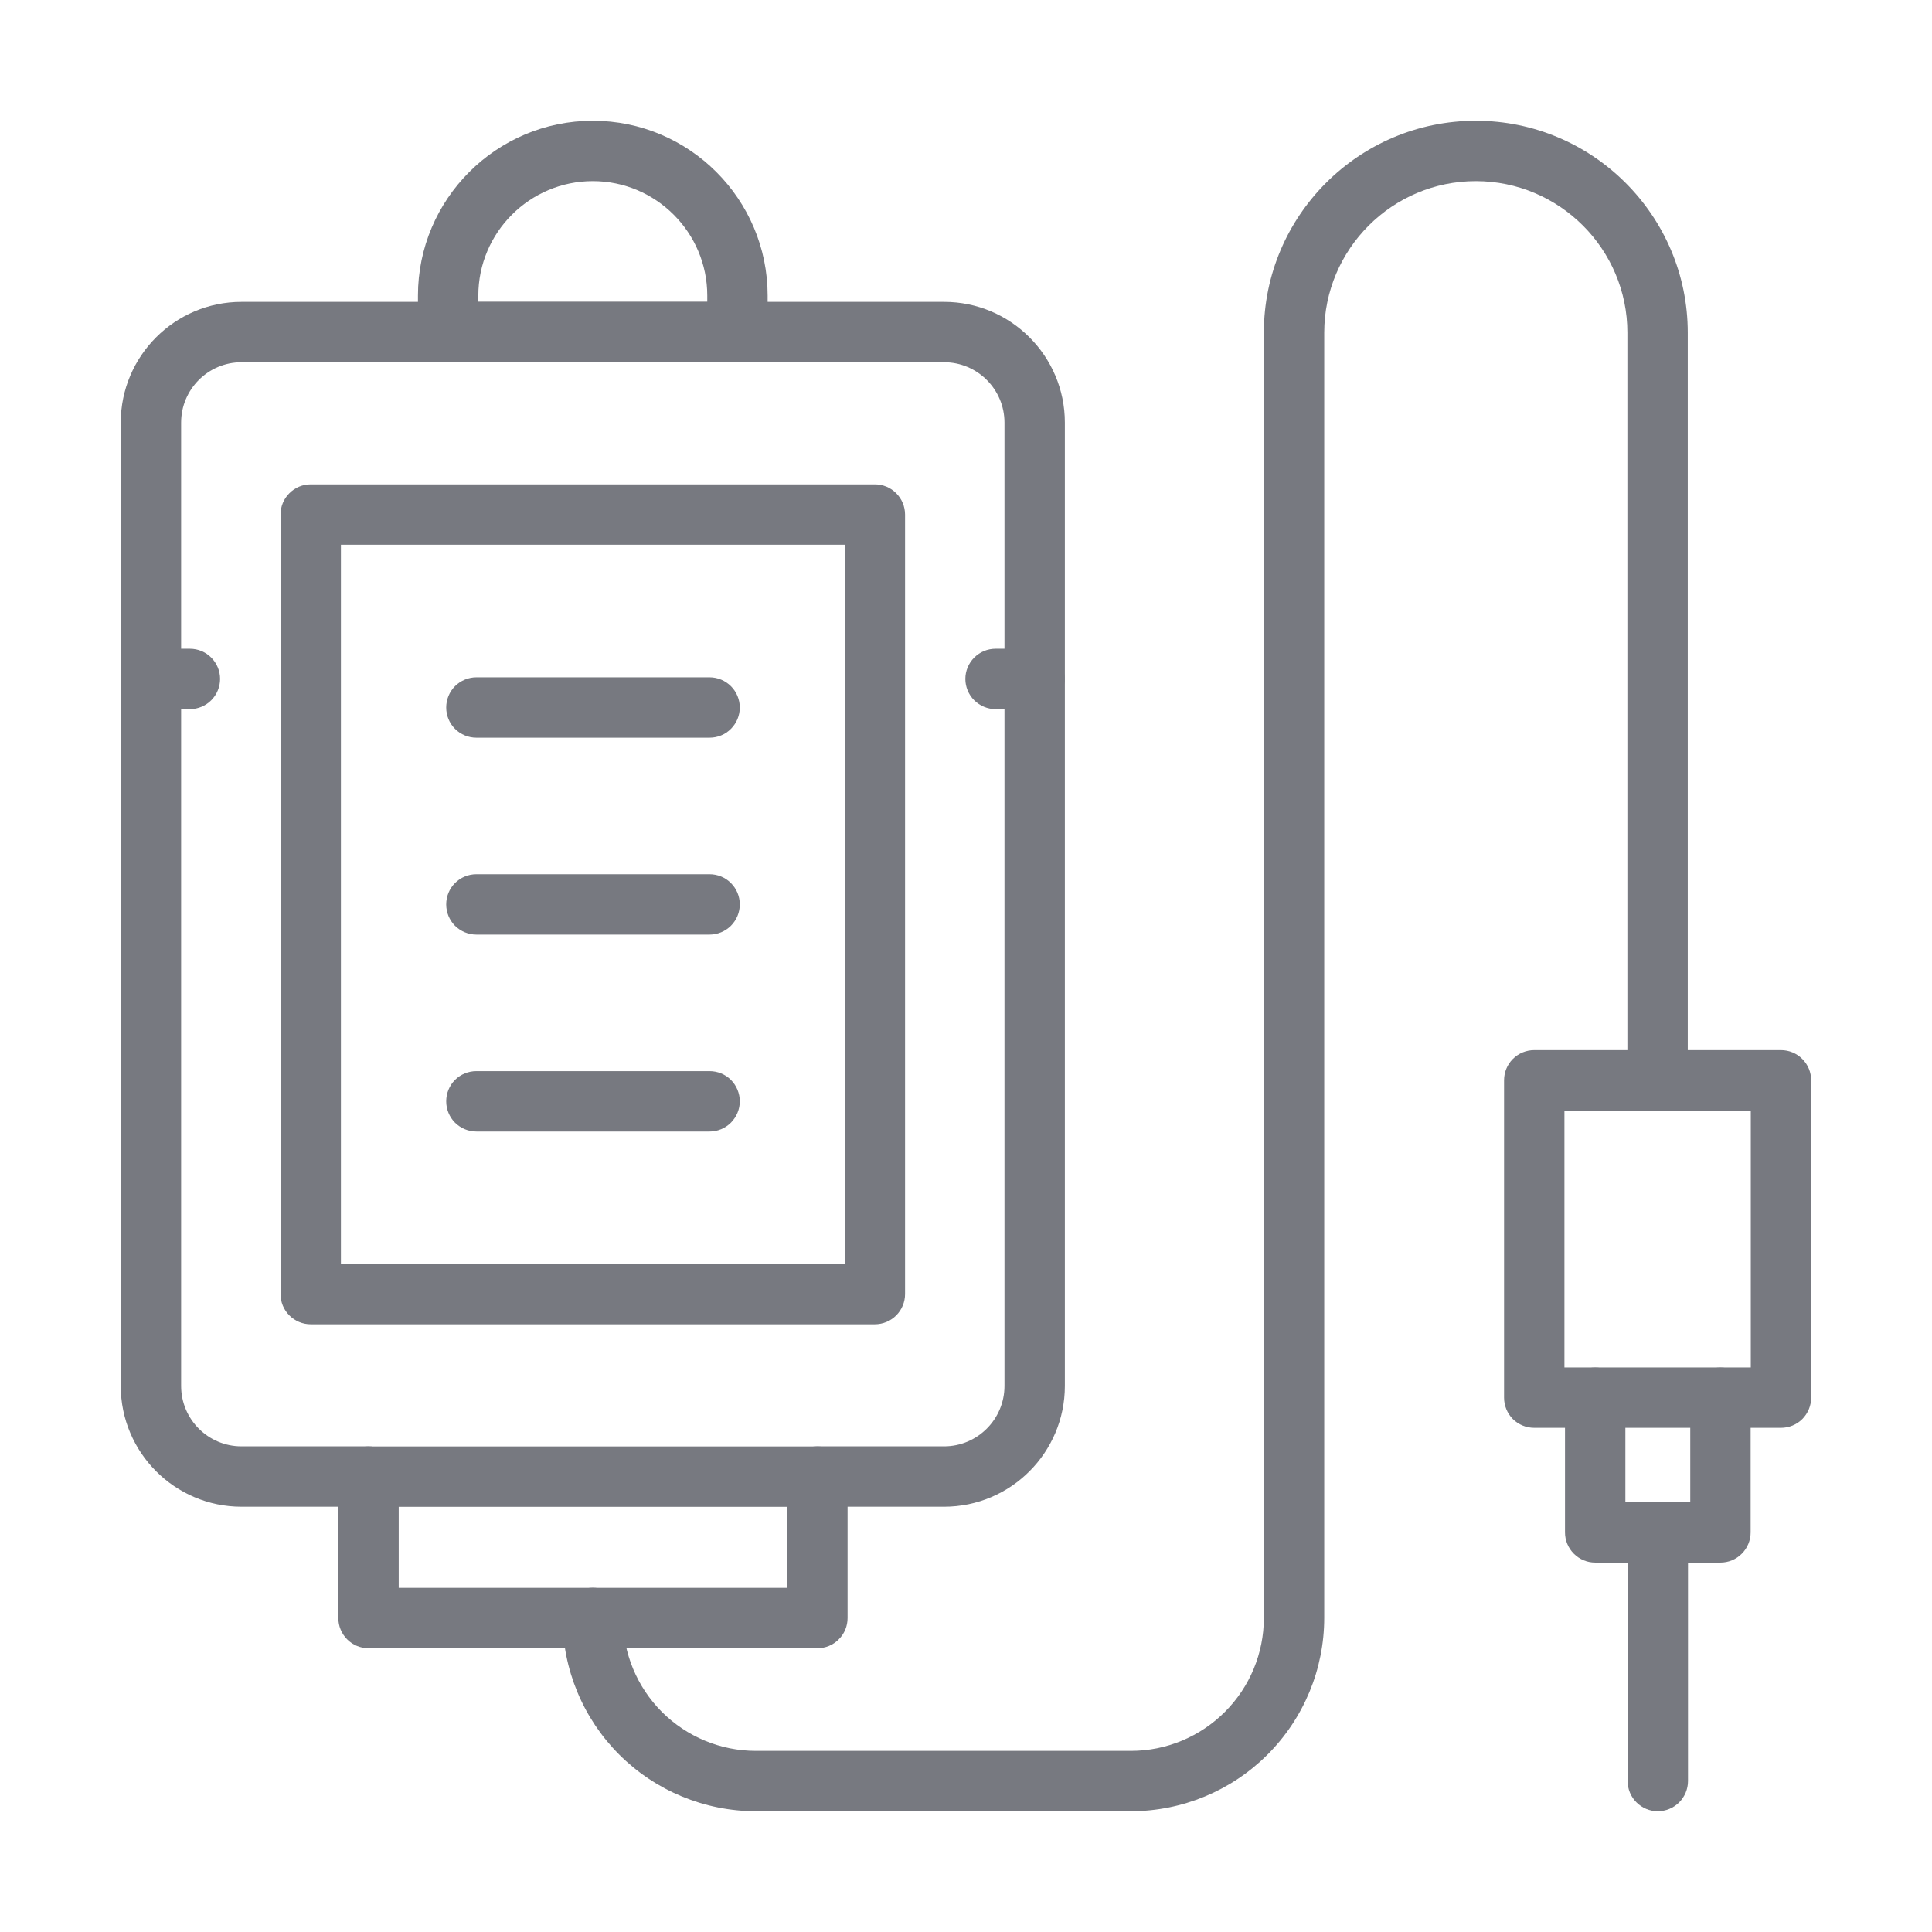 <svg width="24" height="24" viewBox="0 0 24 24" fill="none" xmlns="http://www.w3.org/2000/svg">
<path d="M11.728 18.717H10.152C10.052 18.717 9.957 18.677 9.886 18.607C9.816 18.537 9.777 18.442 9.777 18.342C9.777 18.242 9.816 18.147 9.886 18.077C9.957 18.006 10.052 17.967 10.152 17.967H11.728C12.141 17.967 12.478 17.631 12.478 17.217V5.25C12.478 4.836 12.141 4.5 11.728 4.5H3C2.586 4.5 2.25 4.836 2.25 5.25V17.217C2.25 17.631 2.586 17.967 3 17.967H4.576C4.676 17.967 4.771 18.006 4.841 18.077C4.912 18.147 4.951 18.242 4.951 18.342C4.951 18.442 4.912 18.537 4.841 18.607C4.771 18.677 4.676 18.717 4.576 18.717H3C2.173 18.717 1.5 18.044 1.5 17.217V5.25C1.5 4.423 2.173 3.75 3 3.75H11.728C12.555 3.75 13.228 4.423 13.228 5.25V17.217C13.228 18.044 12.555 18.717 11.728 18.717Z" fill="#777980"/>
<path d="M9.161 4.5H5.567C5.467 4.5 5.372 4.461 5.302 4.391C5.231 4.32 5.192 4.225 5.192 4.125V3.672C5.192 2.475 6.166 1.5 7.364 1.5C8.562 1.5 9.536 2.475 9.536 3.672V4.125C9.536 4.225 9.496 4.32 9.426 4.391C9.356 4.461 9.26 4.5 9.161 4.5ZM5.942 3.75H8.786V3.672C8.786 2.888 8.148 2.25 7.364 2.25C6.58 2.25 5.942 2.888 5.942 3.672V3.75ZM12.851 8.809H12.367C12.268 8.809 12.173 8.769 12.102 8.699C12.032 8.629 11.992 8.533 11.992 8.434C11.992 8.334 12.032 8.239 12.102 8.169C12.173 8.098 12.268 8.059 12.367 8.059H12.851C12.951 8.059 13.046 8.098 13.116 8.169C13.187 8.239 13.226 8.334 13.226 8.434C13.226 8.533 13.187 8.629 13.116 8.699C13.046 8.769 12.951 8.809 12.851 8.809ZM2.359 8.809H1.875C1.776 8.809 1.68 8.769 1.61 8.699C1.54 8.629 1.5 8.533 1.5 8.434C1.5 8.334 1.54 8.239 1.61 8.169C1.68 8.098 1.776 8.059 1.875 8.059H2.359C2.458 8.059 2.554 8.098 2.624 8.169C2.694 8.239 2.734 8.334 2.734 8.434C2.734 8.533 2.694 8.629 2.624 8.699C2.554 8.769 2.458 8.809 2.359 8.809ZM10.868 16.451H3.86C3.76 16.451 3.665 16.411 3.595 16.341C3.524 16.271 3.485 16.175 3.485 16.076V6.392C3.485 6.292 3.524 6.197 3.595 6.127C3.665 6.056 3.76 6.017 3.86 6.017H10.868C10.967 6.017 11.063 6.056 11.133 6.127C11.203 6.197 11.243 6.292 11.243 6.392V16.076C11.243 16.175 11.203 16.271 11.133 16.341C11.063 16.411 10.967 16.451 10.868 16.451ZM4.235 15.701H10.493V6.767H4.235V15.701Z" fill="#777980"/>
<path d="M8.815 9.164H5.918C5.818 9.164 5.723 9.125 5.652 9.054C5.582 8.984 5.543 8.889 5.543 8.789C5.543 8.69 5.582 8.594 5.652 8.524C5.723 8.454 5.818 8.414 5.918 8.414H8.815C8.914 8.414 9.01 8.454 9.08 8.524C9.15 8.594 9.19 8.69 9.19 8.789C9.19 8.889 9.15 8.984 9.08 9.054C9.01 9.125 8.914 9.164 8.815 9.164ZM8.815 11.61H5.918C5.818 11.61 5.723 11.57 5.652 11.5C5.582 11.43 5.543 11.334 5.543 11.235C5.543 11.135 5.582 11.04 5.652 10.97C5.723 10.899 5.818 10.86 5.918 10.86H8.815C8.914 10.86 9.01 10.899 9.08 10.97C9.15 11.04 9.19 11.135 9.19 11.235C9.19 11.334 9.15 11.43 9.08 11.5C9.01 11.57 8.914 11.61 8.815 11.61ZM8.815 14.056H5.918C5.818 14.056 5.723 14.016 5.652 13.946C5.582 13.875 5.543 13.78 5.543 13.681C5.543 13.581 5.582 13.486 5.652 13.415C5.723 13.345 5.818 13.306 5.918 13.306H8.815C8.914 13.306 9.01 13.345 9.08 13.415C9.15 13.486 9.19 13.581 9.19 13.681C9.19 13.78 9.15 13.875 9.08 13.946C9.01 14.016 8.914 14.056 8.815 14.056ZM10.154 20.475H4.578C4.479 20.475 4.383 20.436 4.313 20.365C4.243 20.295 4.203 20.2 4.203 20.1V18.343C4.203 18.244 4.243 18.148 4.313 18.078C4.383 18.008 4.479 17.968 4.578 17.968H10.154C10.254 17.968 10.349 18.008 10.419 18.078C10.49 18.148 10.529 18.244 10.529 18.343V20.1C10.529 20.2 10.49 20.295 10.419 20.365C10.349 20.436 10.254 20.475 10.154 20.475ZM4.953 19.725H9.779V18.718H4.953V19.725Z" fill="#777980"/>
<path d="M14.05 22.5H9.389C8.753 22.499 8.142 22.246 7.692 21.796C7.242 21.346 6.989 20.736 6.988 20.099C6.988 20 7.028 19.904 7.098 19.834C7.168 19.764 7.264 19.724 7.363 19.724C7.463 19.724 7.558 19.764 7.628 19.834C7.699 19.904 7.738 20 7.738 20.099C7.739 20.537 7.913 20.956 8.222 21.266C8.532 21.575 8.951 21.75 9.389 21.75H14.05C14.487 21.75 14.907 21.575 15.216 21.266C15.526 20.956 15.7 20.537 15.7 20.099V4.133C15.7 2.681 16.881 1.5 18.333 1.5C19.785 1.5 20.966 2.681 20.966 4.133V13.42C20.966 13.52 20.927 13.615 20.857 13.685C20.786 13.756 20.691 13.795 20.591 13.795C20.492 13.795 20.397 13.756 20.326 13.685C20.256 13.615 20.216 13.52 20.216 13.42V4.133C20.216 3.095 19.372 2.25 18.333 2.25C17.295 2.25 16.45 3.095 16.45 4.133V20.099C16.45 20.735 16.196 21.346 15.746 21.796C15.296 22.246 14.686 22.499 14.05 22.5Z" fill="#777980"/>
<path d="M22.124 17.737H19.059C18.959 17.737 18.864 17.698 18.793 17.628C18.723 17.557 18.684 17.462 18.684 17.362V13.42C18.684 13.32 18.723 13.225 18.793 13.155C18.864 13.084 18.959 13.045 19.059 13.045H22.124C22.223 13.045 22.319 13.084 22.389 13.155C22.459 13.225 22.499 13.32 22.499 13.42V17.362C22.499 17.462 22.459 17.557 22.389 17.628C22.319 17.698 22.223 17.737 22.124 17.737ZM19.434 16.987H21.749V13.795H19.434V16.987Z" fill="#777980"/>
<path d="M21.372 19.411H19.816C19.717 19.411 19.622 19.372 19.551 19.301C19.481 19.231 19.441 19.136 19.441 19.036V17.363C19.441 17.264 19.481 17.168 19.551 17.098C19.622 17.028 19.717 16.988 19.816 16.988C19.916 16.988 20.011 17.028 20.082 17.098C20.152 17.168 20.191 17.264 20.191 17.363V18.661H20.997V17.363C20.997 17.264 21.036 17.168 21.107 17.098C21.177 17.028 21.272 16.988 21.372 16.988C21.471 16.988 21.567 17.028 21.637 17.098C21.707 17.168 21.747 17.264 21.747 17.363V19.036C21.747 19.136 21.707 19.231 21.637 19.301C21.567 19.372 21.471 19.411 21.372 19.411Z" fill="#777980"/>
<path d="M20.594 22.5C20.494 22.5 20.399 22.46 20.329 22.39C20.258 22.32 20.219 22.224 20.219 22.125V19.035C20.219 18.936 20.258 18.84 20.329 18.77C20.399 18.7 20.494 18.66 20.594 18.66C20.693 18.66 20.789 18.7 20.859 18.77C20.929 18.84 20.969 18.936 20.969 19.035V22.125C20.969 22.224 20.929 22.32 20.859 22.39C20.789 22.46 20.693 22.5 20.594 22.5Z" fill="#777980"/>
</svg>
